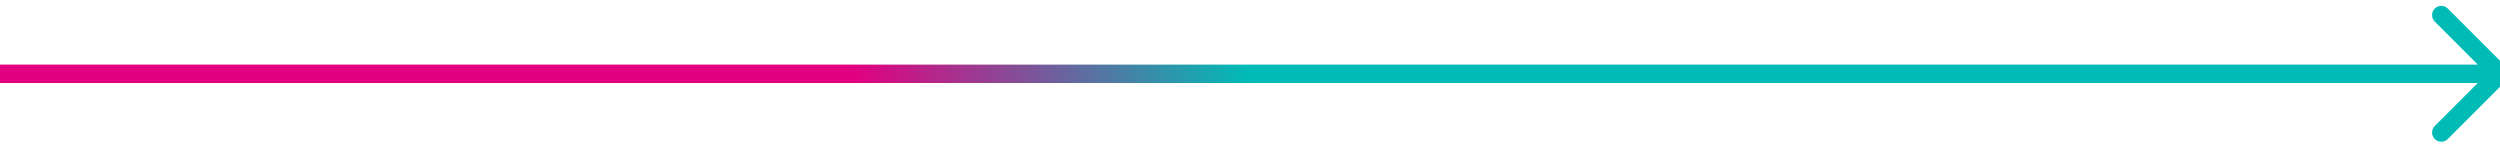 <svg width="271" height="16" viewBox="0 0 271 16" fill="none" xmlns="http://www.w3.org/2000/svg">
<path d="M271.707 8.707C272.098 8.317 272.098 7.683 271.707 7.293L265.343 0.929C264.953 0.538 264.319 0.538 263.929 0.929C263.538 1.319 263.538 1.953 263.929 2.343L269.586 8L263.929 13.657C263.538 14.047 263.538 14.681 263.929 15.071C264.319 15.462 264.953 15.462 265.343 15.071L271.707 8.707ZM-8.74228e-08 9L271 9L271 7L8.74228e-08 7L-8.74228e-08 9Z" fill="url(#paint0_linear_746_7264)"/>
<defs>
<linearGradient id="paint0_linear_746_7264" x1="94.007" y1="14.5" x2="134.704" y2="5.43" gradientUnits="userSpaceOnUse">
<stop stop-color="#E20080"/>
<stop offset="1" stop-color="#00BBB6"/>
</linearGradient>
</defs>
</svg>
